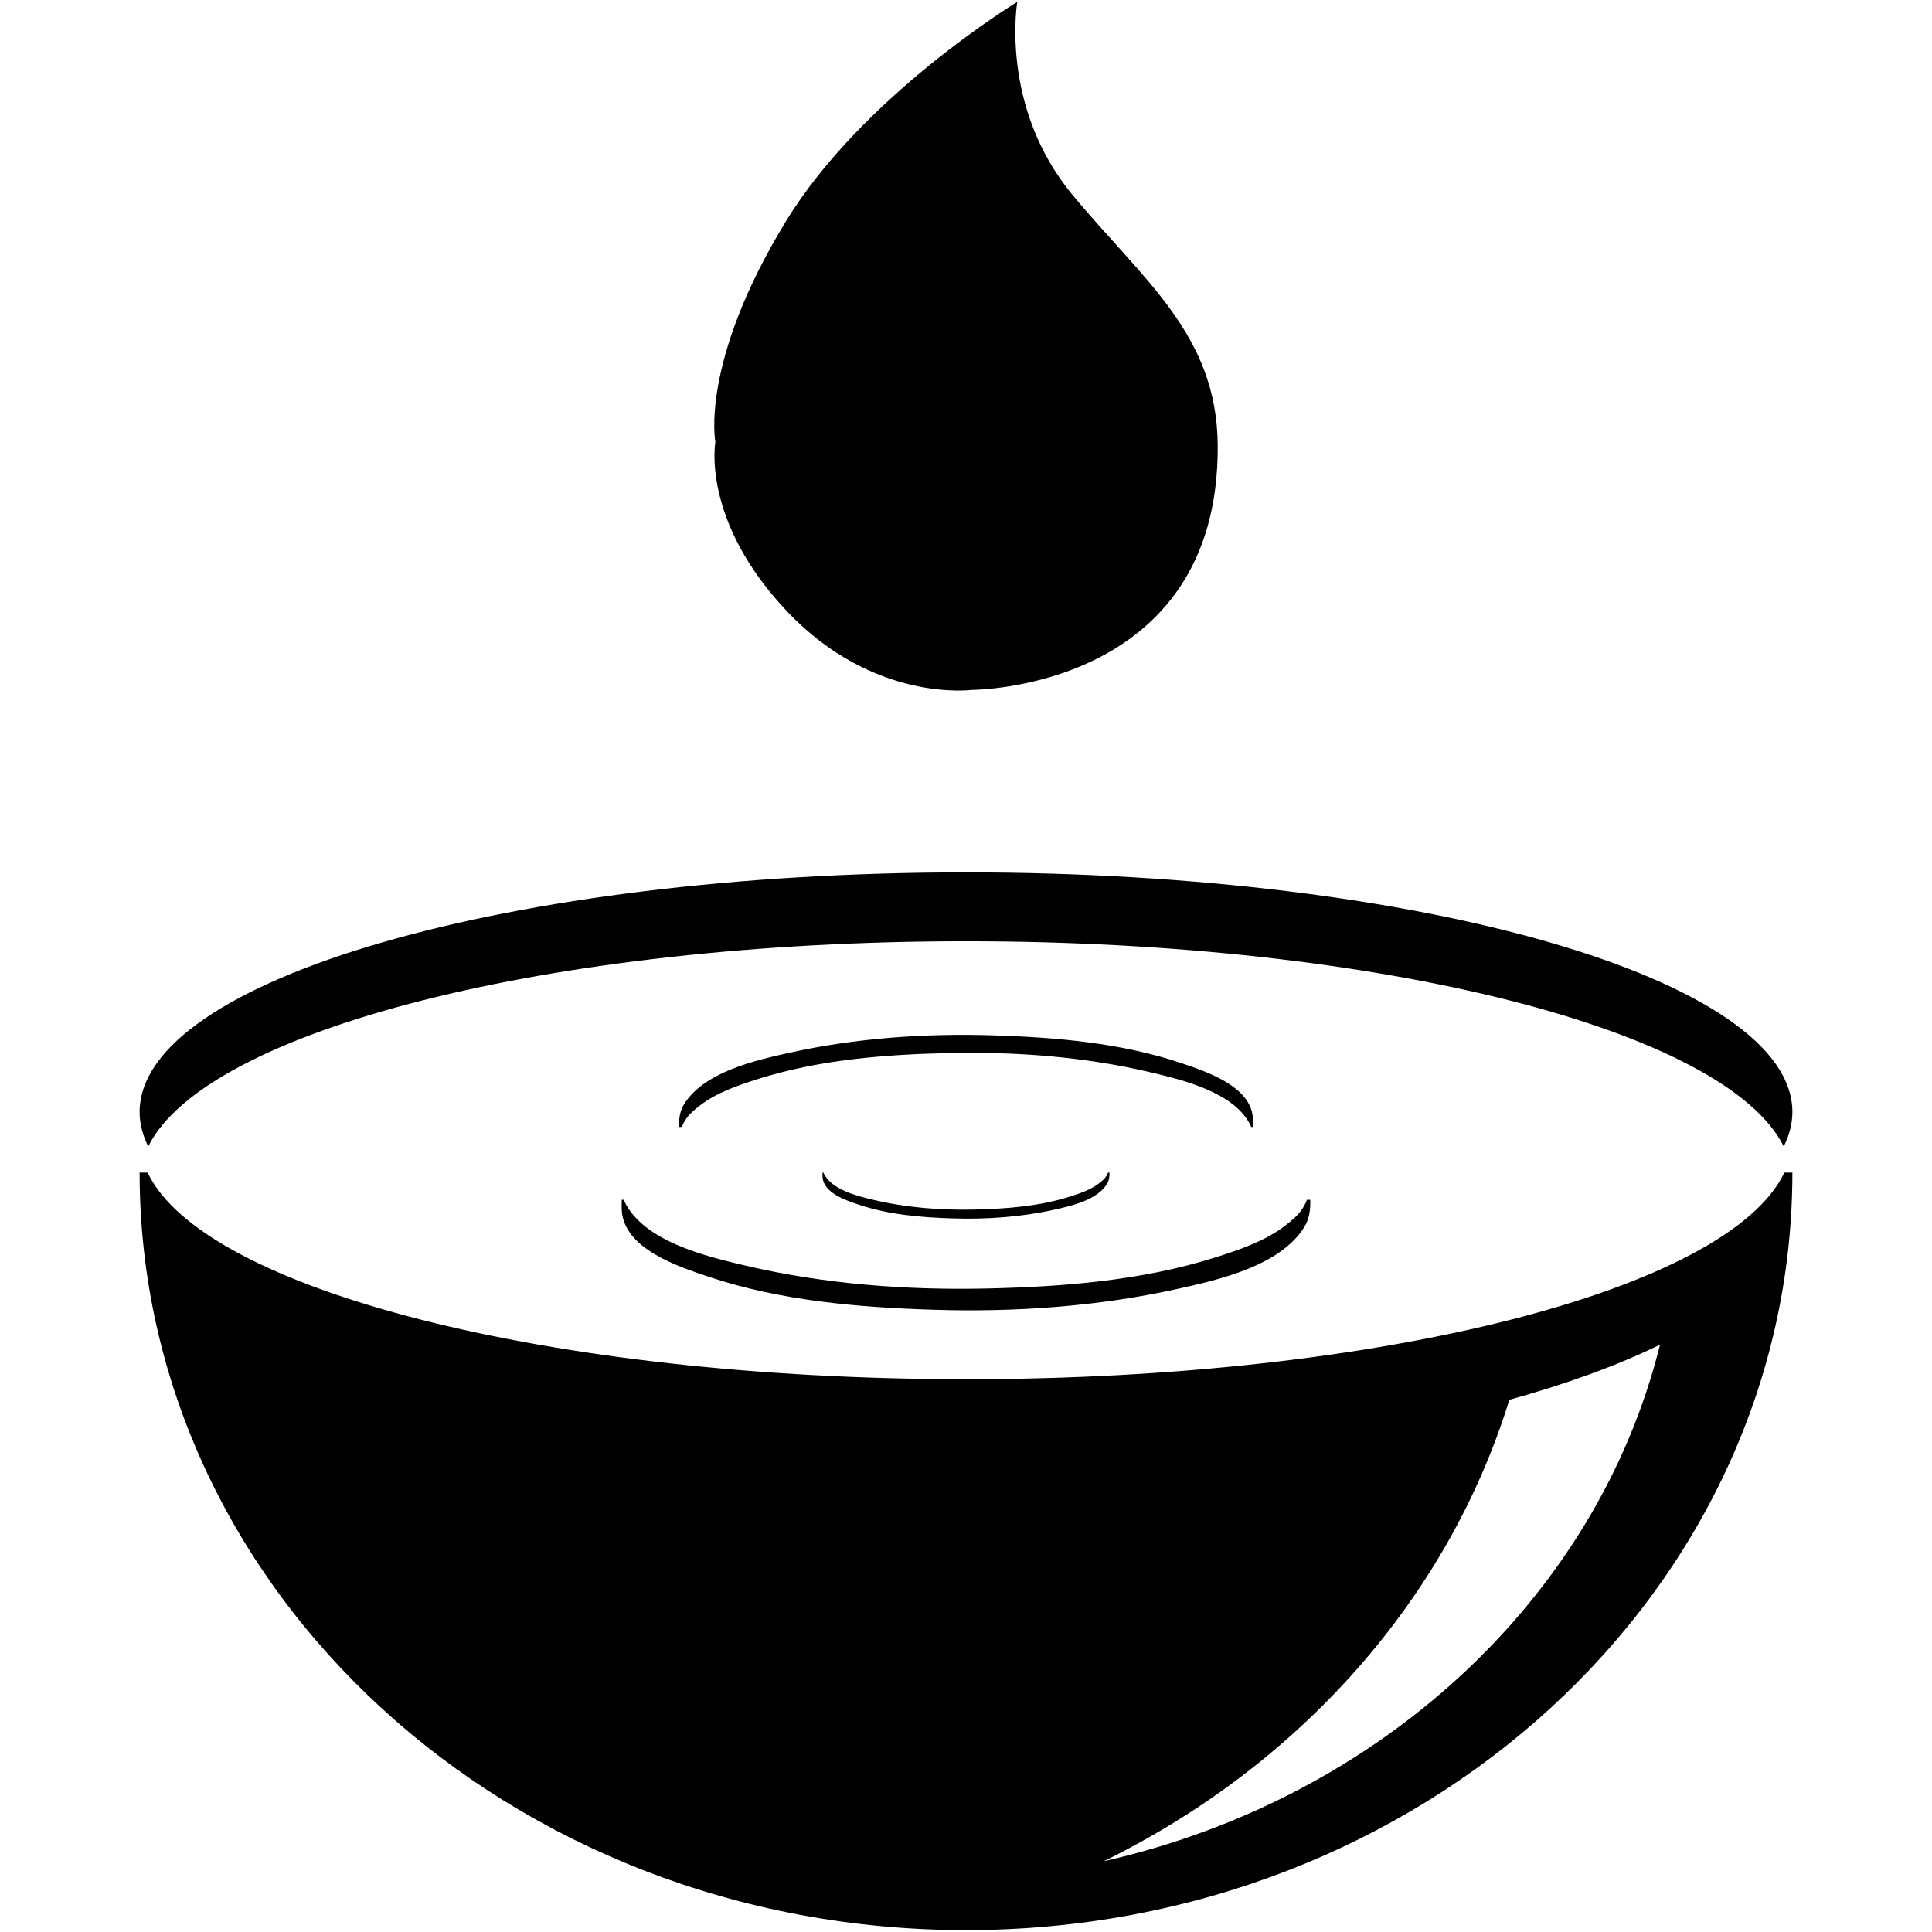 <?xml version="1.0" encoding="iso-8859-1"?>
<!DOCTYPE svg PUBLIC "-//W3C//DTD SVG 1.1//EN" "http://www.w3.org/Graphics/SVG/1.1/DTD/svg11.dtd">
<svg  version="1.1" xmlns="http://www.w3.org/2000/svg" xmlns:xlink="http://www.w3.org/1999/xlink" x="0px" y="0px" width="512px"
	 height="512px" viewBox="0 0 512 512" enable-background="new 0 0 512 512" xml:space="preserve"><g id="5151e0c8492e5103c096af88a5245e5e"><path display="inline" d="M39.281,303.82c-1.483-2.979-2.281-6.027-2.281-9.125c0-35.07,98.044-63.504,219-63.504
		c120.949,0,219,28.434,219,63.504c0,3.098-0.806,6.146-2.288,9.125C457.448,273.074,366.256,249.441,256,249.441
		C145.737,249.441,54.544,273.074,39.281,303.82z M472.876,310.75H475c0,110.872-98.051,200.75-219,200.75
		c-120.956,0-219-89.878-219-200.75h2.117C53.832,341.675,145.295,365.5,256,365.5C366.697,365.5,458.161,341.675,472.876,310.75z
		 M439.919,356.36c-11.527,5.618-25.03,10.477-39.93,14.607c-16.332,52.861-55.655,96.854-107.489,122.282
		C365.75,476.689,423.251,423.494,439.919,356.36z M208.65,162.087c22.905,24.146,48.741,20.749,48.741,20.749
		s65.813,0.164,65.314-64.852c-0.229-29.382-19.697-43.65-38.518-66.384c-19.348-23.365-14.6-51.1-14.6-51.1
		s-40.92,24.78-61.302,58.133c-22.884,37.452-18.699,58.51-18.699,58.51S185.737,137.945,208.65,162.087z M165.491,318.421
		c-0.064-0.143-0.085-0.307-0.149-0.456h-0.57c-0.021,0.944-0.043,1.921,0,2.733c0.556,10.298,15.056,14.975,22.991,17.641
		c18.963,6.37,39.615,8.123,59.483,8.754c21.701,0.688,43.721-0.837,64.952-5.55c10.907-2.42,27.36-6.138,33.605-16.621
		c1.127-1.899,1.533-4.405,1.426-6.957h-0.884c0,0.003,0.007,0.011,0.007,0.014c-0.264,0.724-0.642,1.401-1.026,2.054
		c-1.104,1.86-2.873,3.308-4.548,4.619c-5.368,4.202-12.262,6.541-18.671,8.569c-19.376,6.138-40.3,7.784-60.503,8.244
		c-21.473,0.484-43.266-1.169-64.203-6.103C187.099,332.936,170.646,329.025,165.491,318.421z M331.431,298.274
		c0.058,0.121,0.079,0.257,0.121,0.382h0.478c0.021-0.788,0.036-1.604,0-2.281c-0.463-8.58-12.547-12.476-19.162-14.7
		c-15.805-5.308-33.021-6.772-49.574-7.297c-18.086-0.57-36.45,0.699-54.137,4.623c-9.089,2.021-22.805,5.119-28.009,13.855
		c-0.941,1.583-1.283,3.671-1.19,5.8h0.741c0-0.004-0.007-0.008-0.007-0.015c0.221-0.599,0.527-1.166,0.855-1.711
		c0.919-1.547,2.395-2.755,3.792-3.85c4.47-3.504,10.216-5.45,15.555-7.144c16.154-5.114,33.591-6.483,50.43-6.868
		c17.901-0.403,36.065,0.973,53.51,5.086C313.416,286.181,327.14,289.438,331.431,298.274z M291.324,313.537
		c-2.231,1.75-5.104,2.724-7.778,3.572c-8.069,2.556-16.796,3.243-25.215,3.433c-8.947,0.203-18.029-0.485-26.748-2.542
		c-4.299-1.012-11.157-2.642-13.303-7.062c-0.028-0.061-0.036-0.128-0.064-0.188h-0.235c-0.007,0.393-0.014,0.802,0,1.141
		c0.235,4.288,6.273,6.238,9.582,7.35c7.898,2.656,16.51,3.387,24.787,3.646c9.046,0.289,18.221-0.346,27.068-2.31
		c4.549-1.009,11.406-2.56,14.009-6.93c0.464-0.791,0.635-1.835,0.592-2.897h-0.371c0,0.004,0.008,0.004,0.008,0.007
		c-0.107,0.3-0.271,0.585-0.428,0.855C292.764,312.386,292.029,312.988,291.324,313.537z"></path></g></svg>